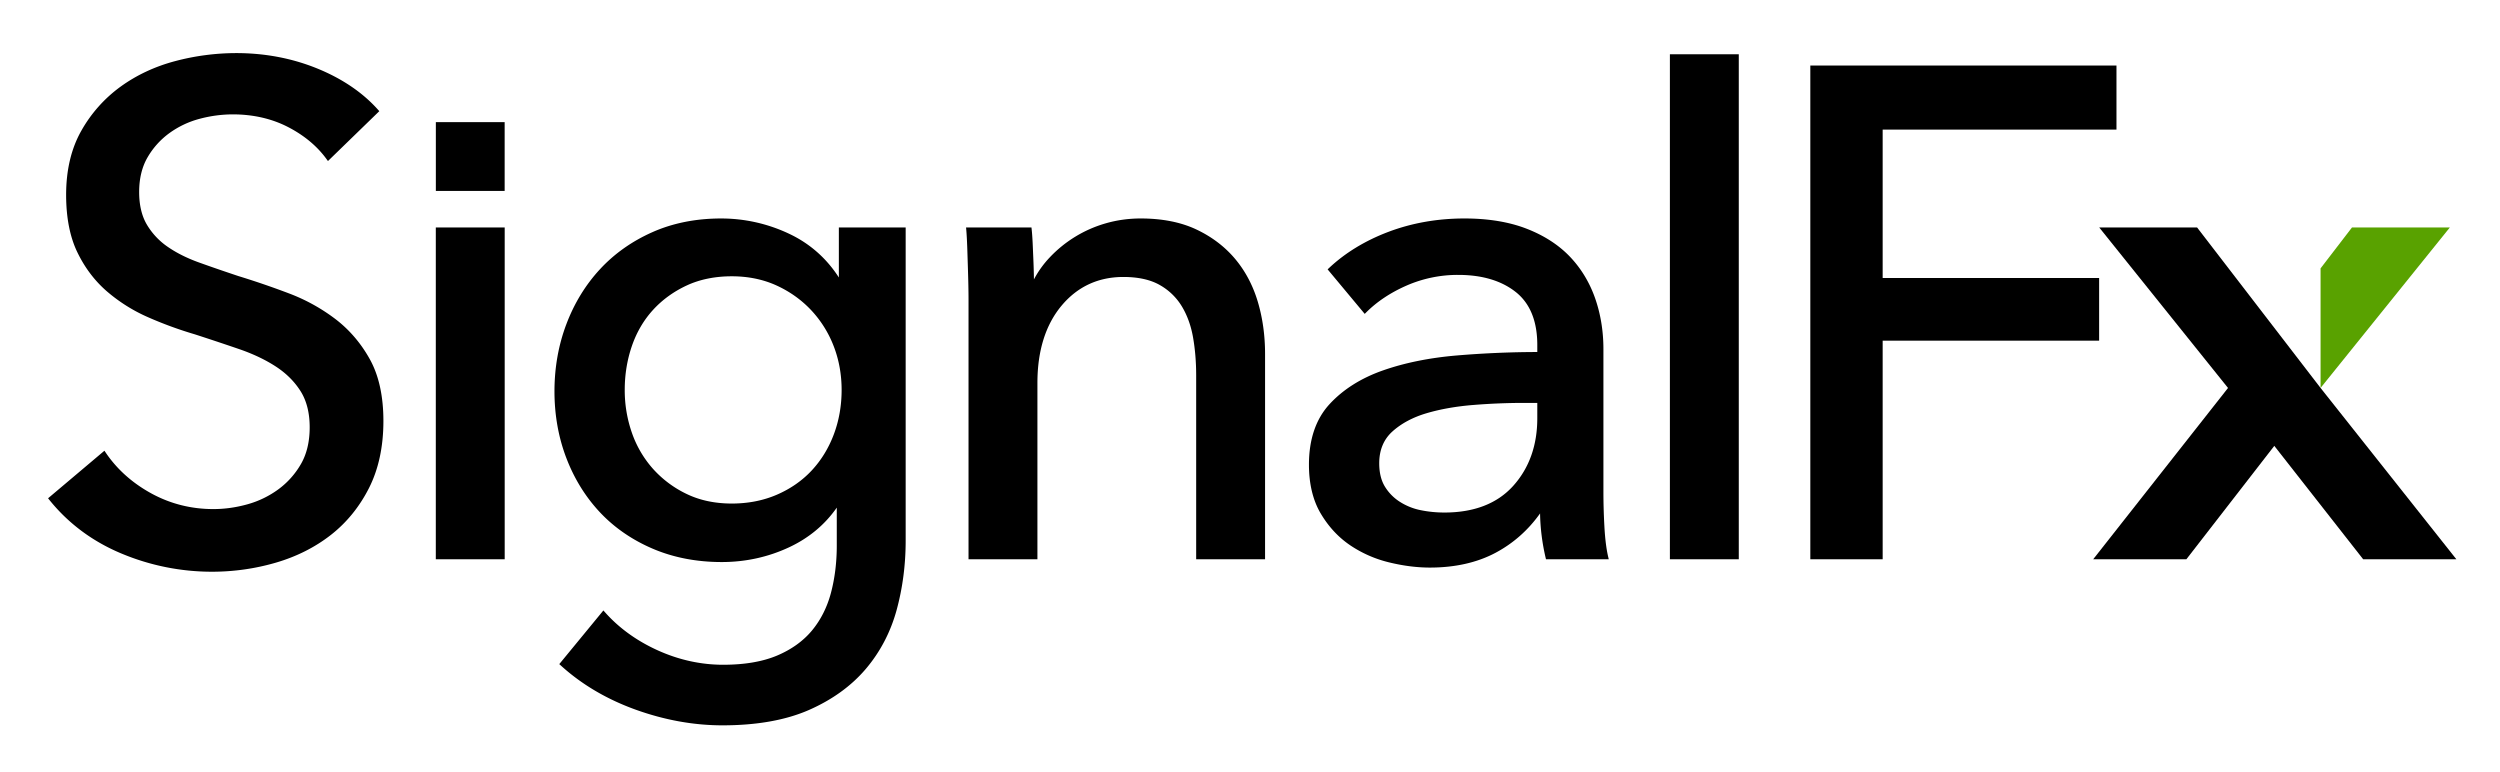 <svg viewBox="-2.62 -3.62 292.24 90.24" xmlns="http://www.w3.org/2000/svg"><title>SignalFX</title><style/><path fill="#59a200" d="M283.757 22.97h-11.44l-3.672 4.782v13.979z"/><path d="M268.645 41.731L254.211 22.97h-11.44l15.056 18.761-15.763 20.027h10.893L263.236 48.5l10.391 13.258h10.894l-15.876-20.027"/><path d="M244.787 11.529V4.043h-35.788v57.715h8.457V36.199h25.304v-7.325h-25.304V11.529zM36.611 33.693a21.512 21.512 0 0 0-5.476-3.025 97.182 97.182 0 0 0-5.913-2.025c-1.622-.54-3.158-1.07-4.566-1.576-1.402-.502-2.636-1.119-3.668-1.833a8.236 8.236 0 0 1-2.441-2.599c-.597-1.01-.9-2.292-.9-3.808 0-1.572.33-2.935.981-4.053a9.186 9.186 0 0 1 2.566-2.843 10.638 10.638 0 0 1 3.525-1.663 15.106 15.106 0 0 1 3.866-.518c2.378 0 4.548.495 6.448 1.471 1.901.978 3.426 2.248 4.531 3.774l.153.21 6.002-5.83-.143-.161c-1.794-2.012-4.19-3.637-7.12-4.831-2.927-1.192-6.112-1.796-9.467-1.796a27.95 27.95 0 0 0-7.135.938c-2.36.624-4.508 1.63-6.383 2.987a16.147 16.147 0 0 0-4.593 5.167C5.705 13.752 5.11 16.266 5.11 19.15c0 2.666.443 4.93 1.317 6.73.87 1.8 2.032 3.334 3.452 4.561a19.06 19.06 0 0 0 4.829 3.03 45.273 45.273 0 0 0 5.44 1.989 311.85 311.85 0 0 1 5.213 1.737c1.618.558 3.057 1.243 4.277 2.039 1.208.788 2.179 1.758 2.885 2.883.702 1.119 1.058 2.534 1.058 4.208 0 1.677-.344 3.122-1.022 4.296a9.6 9.6 0 0 1-2.648 2.964 11.184 11.184 0 0 1-3.608 1.744c-1.32.37-2.66.558-3.983.558-2.593 0-5.033-.616-7.253-1.832-2.224-1.218-4.02-2.827-5.34-4.782l-.14-.208L3 54.627l.137.172c2.225 2.767 5.071 4.885 8.46 6.294a27.36 27.36 0 0 0 10.561 2.12c2.54 0 5.052-.356 7.464-1.06 2.414-.704 4.576-1.792 6.424-3.233 1.85-1.442 3.355-3.291 4.471-5.495 1.116-2.207 1.682-4.84 1.682-7.826 0-2.882-.526-5.3-1.565-7.186-1.035-1.878-2.388-3.466-4.023-4.72zM48.324 22.97h8.053v38.788h-8.053zm47.115 5.845c-1.449-2.25-3.394-3.963-5.787-5.096a18.538 18.538 0 0 0-7.982-1.8c-2.93 0-5.628.536-8.017 1.596-2.39 1.058-4.456 2.518-6.14 4.34-1.685 1.82-3.007 3.98-3.928 6.422-.922 2.438-1.39 5.077-1.39 7.844 0 2.768.468 5.394 1.39 7.804.922 2.416 2.244 4.55 3.928 6.343 1.685 1.794 3.765 3.227 6.183 4.259 2.415 1.031 5.125 1.554 8.055 1.554 2.77 0 5.414-.578 7.86-1.72 2.312-1.078 4.188-2.638 5.585-4.641v4.438c0 1.963-.229 3.822-.68 5.523-.448 1.685-1.195 3.167-2.22 4.404-1.025 1.233-2.398 2.219-4.08 2.929-1.691.713-3.812 1.074-6.303 1.074-2.598 0-5.166-.565-7.632-1.678-2.467-1.115-4.551-2.62-6.193-4.474l-.174-.197-5.156 6.273.158.143c2.437 2.221 5.388 3.964 8.77 5.182 3.378 1.216 6.791 1.833 10.146 1.833 4 0 7.405-.605 10.12-1.799 2.714-1.194 4.945-2.806 6.633-4.792 1.685-1.986 2.897-4.3 3.604-6.88.703-2.572 1.06-5.3 1.06-8.107V22.97h-7.81v5.845zm-.596 8.048c.61 1.586.919 3.3.919 5.096 0 1.85-.31 3.606-.92 5.219-.606 1.606-1.478 3.023-2.59 4.212-1.11 1.187-2.478 2.135-4.063 2.82-1.585.685-3.357 1.032-5.265 1.032-1.96 0-3.73-.373-5.259-1.11a12.517 12.517 0 0 1-3.946-2.94 12.459 12.459 0 0 1-2.47-4.212 15.097 15.097 0 0 1-.84-5.02c0-1.801.283-3.532.84-5.144.555-1.609 1.386-3.025 2.468-4.209 1.084-1.186 2.411-2.148 3.945-2.86 1.532-.71 3.302-1.07 5.262-1.07 1.905 0 3.662.36 5.221 1.071 1.56.712 2.93 1.689 4.067 2.901a12.892 12.892 0 0 1 2.63 4.214zm46.887-10.255c-1.202-1.42-2.724-2.569-4.525-3.415-1.802-.846-3.983-1.275-6.485-1.275-1.414 0-2.795.194-4.107.575a14.478 14.478 0 0 0-6.53 3.985 11.591 11.591 0 0 0-1.84 2.563 82.713 82.713 0 0 0-.078-2.581c-.055-1.212-.082-2.32-.189-3.29l-.022-.2h-7.645l.022.244c.106 1.236.133 2.674.186 4.275.054 1.65.08 2.944.08 3.956v30.313h8.053V41.15c0-3.756.949-6.796 2.82-9.036 1.86-2.227 4.292-3.357 7.228-3.357 1.732 0 3.163.317 4.256.941a7.047 7.047 0 0 1 2.588 2.51c.63 1.05 1.07 2.275 1.306 3.642.24 1.387.36 2.87.36 4.41v21.498h8.053V37.753c0-2.166-.289-4.229-.859-6.13-.572-1.906-1.47-3.594-2.672-5.015zm43.203 31.394a73.085 73.085 0 0 1-.12-4.072V37.187c0-2.119-.332-4.13-.984-5.98-.656-1.855-1.652-3.488-2.962-4.852-1.311-1.365-3.012-2.459-5.055-3.249-2.04-.788-4.477-1.188-7.24-1.188-3.138 0-6.118.522-8.855 1.551-2.739 1.031-5.09 2.462-6.99 4.253l-.154.145 4.337 5.204.174-.174c1.267-1.266 2.863-2.326 4.743-3.147a14.941 14.941 0 0 1 6.018-1.235c2.791 0 5.057.677 6.735 2.013 1.661 1.324 2.503 3.401 2.503 6.174v.827a114.84 114.84 0 0 0-9.42.405c-3.189.271-6.092.86-8.628 1.75-2.558.898-4.657 2.225-6.238 3.943-1.596 1.733-2.406 4.11-2.406 7.068 0 2.242.46 4.158 1.366 5.695.904 1.533 2.056 2.781 3.425 3.711a13.999 13.999 0 0 0 4.56 2.014c1.655.407 3.265.613 4.786.613 2.935 0 5.515-.58 7.668-1.725 2.07-1.1 3.823-2.65 5.213-4.606.027 1.726.246 3.47.65 5.188l.041.173h7.337l-.065-.276c-.212-.899-.36-2.07-.44-3.48zm-7.85-14.524v1.797c0 3.163-.946 5.82-2.813 7.898-1.861 2.07-4.567 3.12-8.043 3.12-.955 0-1.892-.093-2.786-.278a7.11 7.11 0 0 1-2.431-.98 5.492 5.492 0 0 1-1.75-1.788c-.434-.714-.654-1.627-.654-2.714 0-1.544.52-2.794 1.543-3.716 1.048-.943 2.393-1.661 3.998-2.135 1.62-.478 3.456-.802 5.455-.962a73.702 73.702 0 0 1 5.846-.242h1.635zm15.5-40.754h8.053v59.033h-8.053zM48.329 10.657h8.043V18.7h-8.043z"/></svg>